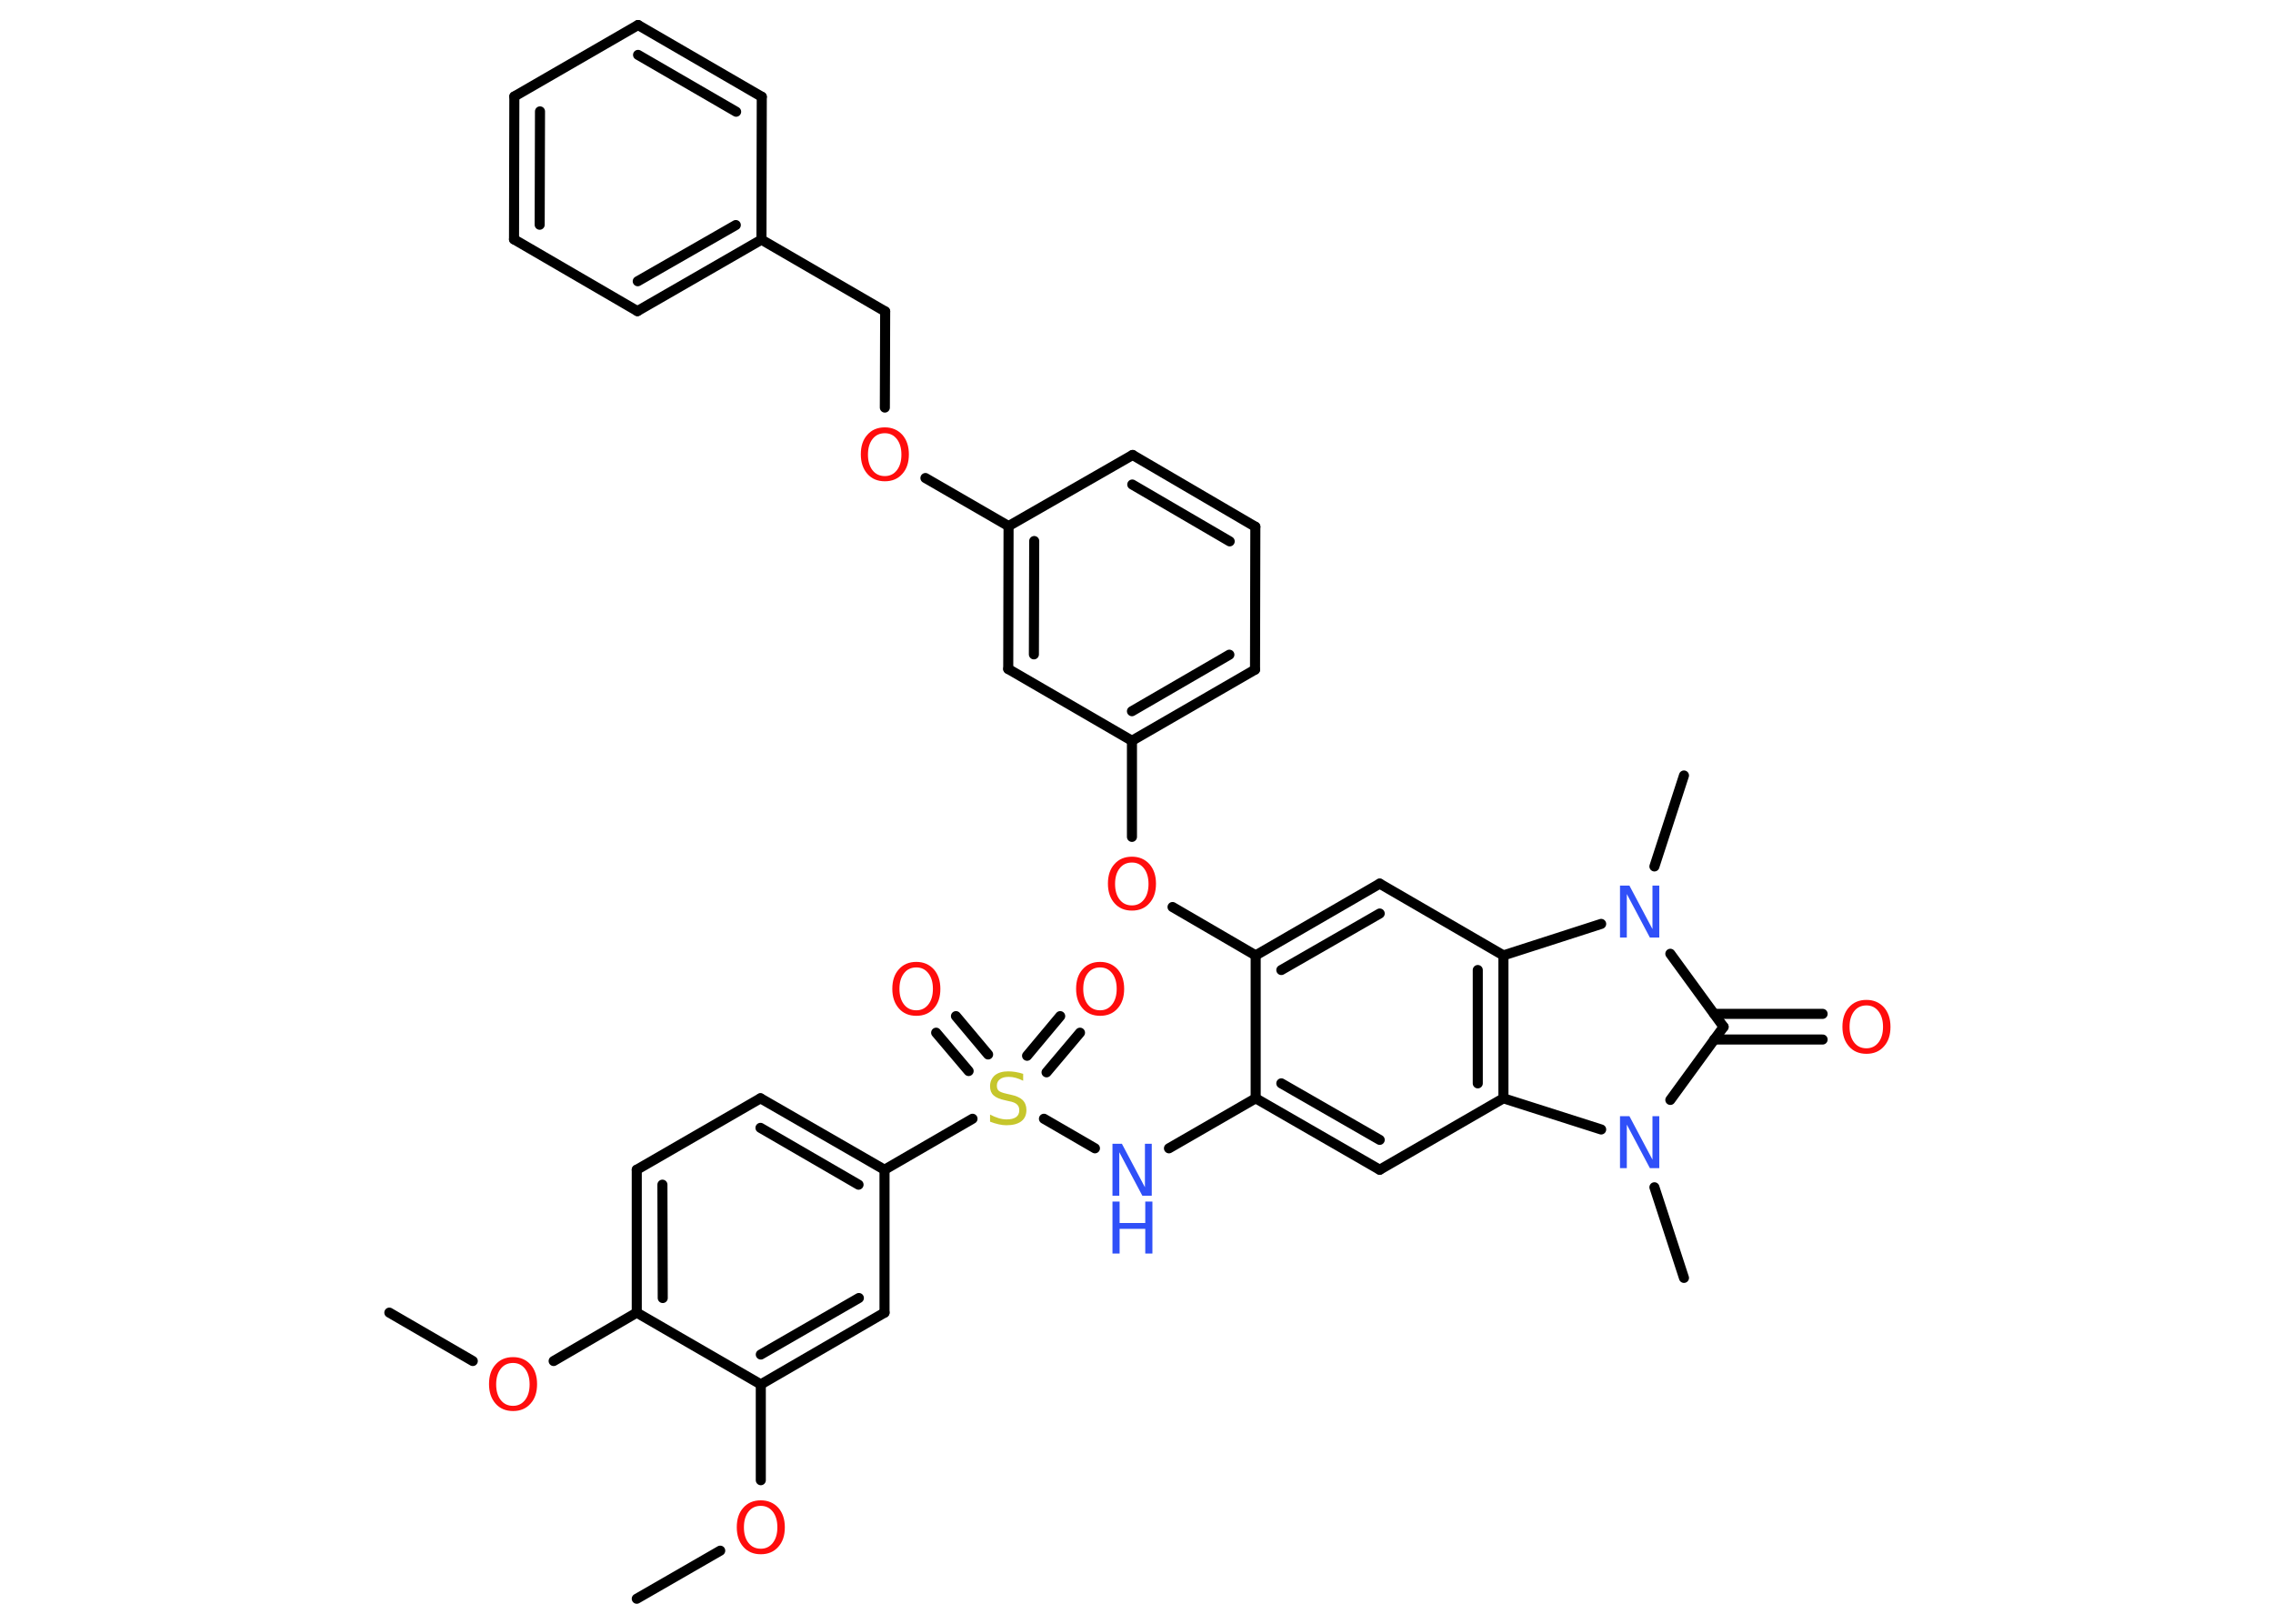 <?xml version='1.0' encoding='UTF-8'?>
<!DOCTYPE svg PUBLIC "-//W3C//DTD SVG 1.1//EN" "http://www.w3.org/Graphics/SVG/1.1/DTD/svg11.dtd">
<svg version='1.2' xmlns='http://www.w3.org/2000/svg' xmlns:xlink='http://www.w3.org/1999/xlink' width='70.0mm' height='50.0mm' viewBox='0 0 70.0 50.0'>
  <desc>Generated by the Chemistry Development Kit (http://github.com/cdk)</desc>
  <g stroke-linecap='round' stroke-linejoin='round' stroke='#000000' stroke-width='.31' fill='#FF0D0D'>
    <rect x='.0' y='.0' width='70.0' height='50.0' fill='#FFFFFF' stroke='none'/>
    <g id='mol1' class='mol'>
      <line id='mol1bnd1' class='bond' x1='11.99' y1='40.42' x2='14.56' y2='41.91'/>
      <line id='mol1bnd2' class='bond' x1='17.05' y1='41.91' x2='19.61' y2='40.42'/>
      <g id='mol1bnd3' class='bond'>
        <line x1='19.61' y1='36.02' x2='19.61' y2='40.42'/>
        <line x1='20.4' y1='36.48' x2='20.41' y2='39.97'/>
      </g>
      <line id='mol1bnd4' class='bond' x1='19.61' y1='36.02' x2='23.42' y2='33.82'/>
      <g id='mol1bnd5' class='bond'>
        <line x1='27.24' y1='36.02' x2='23.42' y2='33.82'/>
        <line x1='26.44' y1='36.48' x2='23.42' y2='34.73'/>
      </g>
      <line id='mol1bnd6' class='bond' x1='27.24' y1='36.02' x2='29.95' y2='34.45'/>
      <g id='mol1bnd7' class='bond'>
        <line x1='31.63' y1='32.51' x2='32.65' y2='31.29'/>
        <line x1='32.23' y1='33.02' x2='33.26' y2='31.8'/>
      </g>
      <g id='mol1bnd8' class='bond'>
        <line x1='29.83' y1='32.98' x2='28.83' y2='31.8'/>
        <line x1='30.43' y1='32.47' x2='29.44' y2='31.29'/>
      </g>
      <line id='mol1bnd9' class='bond' x1='32.15' y1='34.45' x2='33.72' y2='35.36'/>
      <line id='mol1bnd10' class='bond' x1='36.0' y1='35.36' x2='38.67' y2='33.82'/>
      <g id='mol1bnd11' class='bond'>
        <line x1='38.67' y1='33.82' x2='42.49' y2='36.02'/>
        <line x1='39.46' y1='33.36' x2='42.49' y2='35.1'/>
      </g>
      <line id='mol1bnd12' class='bond' x1='42.49' y1='36.02' x2='46.3' y2='33.82'/>
      <g id='mol1bnd13' class='bond'>
        <line x1='46.3' y1='33.82' x2='46.3' y2='29.42'/>
        <line x1='45.51' y1='33.36' x2='45.51' y2='29.87'/>
      </g>
      <line id='mol1bnd14' class='bond' x1='46.3' y1='29.42' x2='42.49' y2='27.21'/>
      <g id='mol1bnd15' class='bond'>
        <line x1='42.49' y1='27.21' x2='38.67' y2='29.42'/>
        <line x1='42.49' y1='28.13' x2='39.46' y2='29.87'/>
      </g>
      <line id='mol1bnd16' class='bond' x1='38.67' y1='33.82' x2='38.67' y2='29.42'/>
      <line id='mol1bnd17' class='bond' x1='38.67' y1='29.42' x2='36.11' y2='27.93'/>
      <line id='mol1bnd18' class='bond' x1='34.86' y1='25.77' x2='34.86' y2='22.81'/>
      <g id='mol1bnd19' class='bond'>
        <line x1='34.86' y1='22.81' x2='38.65' y2='20.62'/>
        <line x1='34.86' y1='21.9' x2='37.86' y2='20.16'/>
      </g>
      <line id='mol1bnd20' class='bond' x1='38.65' y1='20.62' x2='38.66' y2='16.22'/>
      <g id='mol1bnd21' class='bond'>
        <line x1='38.66' y1='16.22' x2='34.88' y2='14.01'/>
        <line x1='37.87' y1='16.67' x2='34.87' y2='14.92'/>
      </g>
      <line id='mol1bnd22' class='bond' x1='34.88' y1='14.01' x2='31.06' y2='16.2'/>
      <line id='mol1bnd23' class='bond' x1='31.06' y1='16.2' x2='28.5' y2='14.72'/>
      <line id='mol1bnd24' class='bond' x1='27.25' y1='12.55' x2='27.26' y2='9.59'/>
      <line id='mol1bnd25' class='bond' x1='27.26' y1='9.59' x2='23.45' y2='7.38'/>
      <g id='mol1bnd26' class='bond'>
        <line x1='19.63' y1='9.58' x2='23.45' y2='7.38'/>
        <line x1='19.64' y1='8.66' x2='22.66' y2='6.93'/>
      </g>
      <line id='mol1bnd27' class='bond' x1='19.63' y1='9.58' x2='15.83' y2='7.37'/>
      <g id='mol1bnd28' class='bond'>
        <line x1='15.84' y1='2.97' x2='15.83' y2='7.37'/>
        <line x1='16.63' y1='3.43' x2='16.62' y2='6.92'/>
      </g>
      <line id='mol1bnd29' class='bond' x1='15.84' y1='2.97' x2='19.65' y2='.77'/>
      <g id='mol1bnd30' class='bond'>
        <line x1='23.46' y1='2.98' x2='19.65' y2='.77'/>
        <line x1='22.67' y1='3.44' x2='19.65' y2='1.69'/>
      </g>
      <line id='mol1bnd31' class='bond' x1='23.45' y1='7.38' x2='23.46' y2='2.98'/>
      <g id='mol1bnd32' class='bond'>
        <line x1='31.06' y1='16.2' x2='31.05' y2='20.6'/>
        <line x1='31.85' y1='16.66' x2='31.84' y2='20.15'/>
      </g>
      <line id='mol1bnd33' class='bond' x1='34.86' y1='22.81' x2='31.05' y2='20.6'/>
      <line id='mol1bnd34' class='bond' x1='46.3' y1='29.42' x2='49.31' y2='28.45'/>
      <line id='mol1bnd35' class='bond' x1='50.95' y1='26.68' x2='51.86' y2='23.88'/>
      <line id='mol1bnd36' class='bond' x1='51.44' y1='29.37' x2='53.08' y2='31.62'/>
      <g id='mol1bnd37' class='bond'>
        <line x1='52.79' y1='31.22' x2='56.13' y2='31.22'/>
        <line x1='52.79' y1='32.01' x2='56.13' y2='32.01'/>
      </g>
      <line id='mol1bnd38' class='bond' x1='53.08' y1='31.62' x2='51.44' y2='33.87'/>
      <line id='mol1bnd39' class='bond' x1='46.3' y1='33.82' x2='49.31' y2='34.78'/>
      <line id='mol1bnd40' class='bond' x1='50.95' y1='36.56' x2='51.86' y2='39.35'/>
      <line id='mol1bnd41' class='bond' x1='27.24' y1='36.02' x2='27.24' y2='40.42'/>
      <g id='mol1bnd42' class='bond'>
        <line x1='23.43' y1='42.63' x2='27.24' y2='40.42'/>
        <line x1='23.43' y1='41.71' x2='26.45' y2='39.97'/>
      </g>
      <line id='mol1bnd43' class='bond' x1='19.61' y1='40.42' x2='23.43' y2='42.63'/>
      <line id='mol1bnd44' class='bond' x1='23.43' y1='42.63' x2='23.43' y2='45.58'/>
      <line id='mol1bnd45' class='bond' x1='22.18' y1='47.75' x2='19.61' y2='49.23'/>
      <path id='mol1atm2' class='atom' d='M15.8 41.97q-.24 .0 -.38 .18q-.14 .18 -.14 .48q.0 .3 .14 .48q.14 .18 .38 .18q.23 .0 .37 -.18q.14 -.18 .14 -.48q.0 -.3 -.14 -.48q-.14 -.18 -.37 -.18zM15.8 41.79q.33 .0 .54 .23q.2 .23 .2 .6q.0 .38 -.2 .6q-.2 .23 -.54 .23q-.34 .0 -.54 -.23q-.2 -.23 -.2 -.6q.0 -.38 .2 -.6q.2 -.23 .54 -.23z' stroke='none'/>
      <path id='mol1atm7' class='atom' d='M31.51 33.07v.21q-.12 -.06 -.23 -.09q-.11 -.03 -.21 -.03q-.18 .0 -.27 .07q-.1 .07 -.1 .2q.0 .11 .06 .16q.06 .05 .24 .09l.13 .03q.24 .05 .36 .16q.12 .12 .12 .31q.0 .23 -.16 .35q-.16 .12 -.46 .12q-.11 .0 -.24 -.03q-.13 -.03 -.26 -.08v-.22q.13 .07 .26 .11q.13 .04 .25 .04q.19 .0 .29 -.07q.1 -.07 .1 -.21q.0 -.12 -.07 -.18q-.07 -.07 -.24 -.1l-.13 -.03q-.24 -.05 -.35 -.15q-.11 -.1 -.11 -.28q.0 -.21 .15 -.34q.15 -.12 .41 -.12q.11 .0 .23 .02q.12 .02 .24 .06z' stroke='none' fill='#C6C62C'/>
      <path id='mol1atm8' class='atom' d='M33.88 29.79q-.24 .0 -.38 .18q-.14 .18 -.14 .48q.0 .3 .14 .48q.14 .18 .38 .18q.23 .0 .37 -.18q.14 -.18 .14 -.48q.0 -.3 -.14 -.48q-.14 -.18 -.37 -.18zM33.88 29.62q.33 .0 .54 .23q.2 .23 .2 .6q.0 .38 -.2 .6q-.2 .23 -.54 .23q-.34 .0 -.54 -.23q-.2 -.23 -.2 -.6q.0 -.38 .2 -.6q.2 -.23 .54 -.23z' stroke='none'/>
      <path id='mol1atm9' class='atom' d='M28.22 29.79q-.24 .0 -.38 .18q-.14 .18 -.14 .48q.0 .3 .14 .48q.14 .18 .38 .18q.23 .0 .37 -.18q.14 -.18 .14 -.48q.0 -.3 -.14 -.48q-.14 -.18 -.37 -.18zM28.22 29.62q.33 .0 .54 .23q.2 .23 .2 .6q.0 .38 -.2 .6q-.2 .23 -.54 .23q-.34 .0 -.54 -.23q-.2 -.23 -.2 -.6q.0 -.38 .2 -.6q.2 -.23 .54 -.23z' stroke='none'/>
      <g id='mol1atm10' class='atom'>
        <path d='M34.26 35.22h.29l.71 1.34v-1.34h.21v1.6h-.29l-.71 -1.34v1.34h-.21v-1.6z' stroke='none' fill='#3050F8'/>
        <path d='M34.26 37.0h.22v.66h.79v-.66h.22v1.6h-.22v-.76h-.79v.76h-.22v-1.6z' stroke='none' fill='#3050F8'/>
      </g>
      <path id='mol1atm17' class='atom' d='M34.86 26.56q-.24 .0 -.38 .18q-.14 .18 -.14 .48q.0 .3 .14 .48q.14 .18 .38 .18q.23 .0 .37 -.18q.14 -.18 .14 -.48q.0 -.3 -.14 -.48q-.14 -.18 -.37 -.18zM34.86 26.38q.33 .0 .54 .23q.2 .23 .2 .6q.0 .38 -.2 .6q-.2 .23 -.54 .23q-.34 .0 -.54 -.23q-.2 -.23 -.2 -.6q.0 -.38 .2 -.6q.2 -.23 .54 -.23z' stroke='none'/>
      <path id='mol1atm23' class='atom' d='M27.25 13.34q-.24 .0 -.38 .18q-.14 .18 -.14 .48q.0 .3 .14 .48q.14 .18 .38 .18q.23 .0 .37 -.18q.14 -.18 .14 -.48q.0 -.3 -.14 -.48q-.14 -.18 -.37 -.18zM27.25 13.16q.33 .0 .54 .23q.2 .23 .2 .6q.0 .38 -.2 .6q-.2 .23 -.54 .23q-.34 .0 -.54 -.23q-.2 -.23 -.2 -.6q.0 -.38 .2 -.6q.2 -.23 .54 -.23z' stroke='none'/>
      <path id='mol1atm32' class='atom' d='M49.89 27.27h.29l.71 1.34v-1.34h.21v1.6h-.29l-.71 -1.34v1.34h-.21v-1.6z' stroke='none' fill='#3050F8'/>
      <path id='mol1atm35' class='atom' d='M57.48 30.96q-.24 .0 -.38 .18q-.14 .18 -.14 .48q.0 .3 .14 .48q.14 .18 .38 .18q.23 .0 .37 -.18q.14 -.18 .14 -.48q.0 -.3 -.14 -.48q-.14 -.18 -.37 -.18zM57.48 30.79q.33 .0 .54 .23q.2 .23 .2 .6q.0 .38 -.2 .6q-.2 .23 -.54 .23q-.34 .0 -.54 -.23q-.2 -.23 -.2 -.6q.0 -.38 .2 -.6q.2 -.23 .54 -.23z' stroke='none'/>
      <path id='mol1atm36' class='atom' d='M49.89 34.37h.29l.71 1.34v-1.34h.21v1.6h-.29l-.71 -1.34v1.34h-.21v-1.6z' stroke='none' fill='#3050F8'/>
      <path id='mol1atm40' class='atom' d='M23.43 46.37q-.24 .0 -.38 .18q-.14 .18 -.14 .48q.0 .3 .14 .48q.14 .18 .38 .18q.23 .0 .37 -.18q.14 -.18 .14 -.48q.0 -.3 -.14 -.48q-.14 -.18 -.37 -.18zM23.43 46.2q.33 .0 .54 .23q.2 .23 .2 .6q.0 .38 -.2 .6q-.2 .23 -.54 .23q-.34 .0 -.54 -.23q-.2 -.23 -.2 -.6q.0 -.38 .2 -.6q.2 -.23 .54 -.23z' stroke='none'/>
    </g>
  </g>
</svg>
